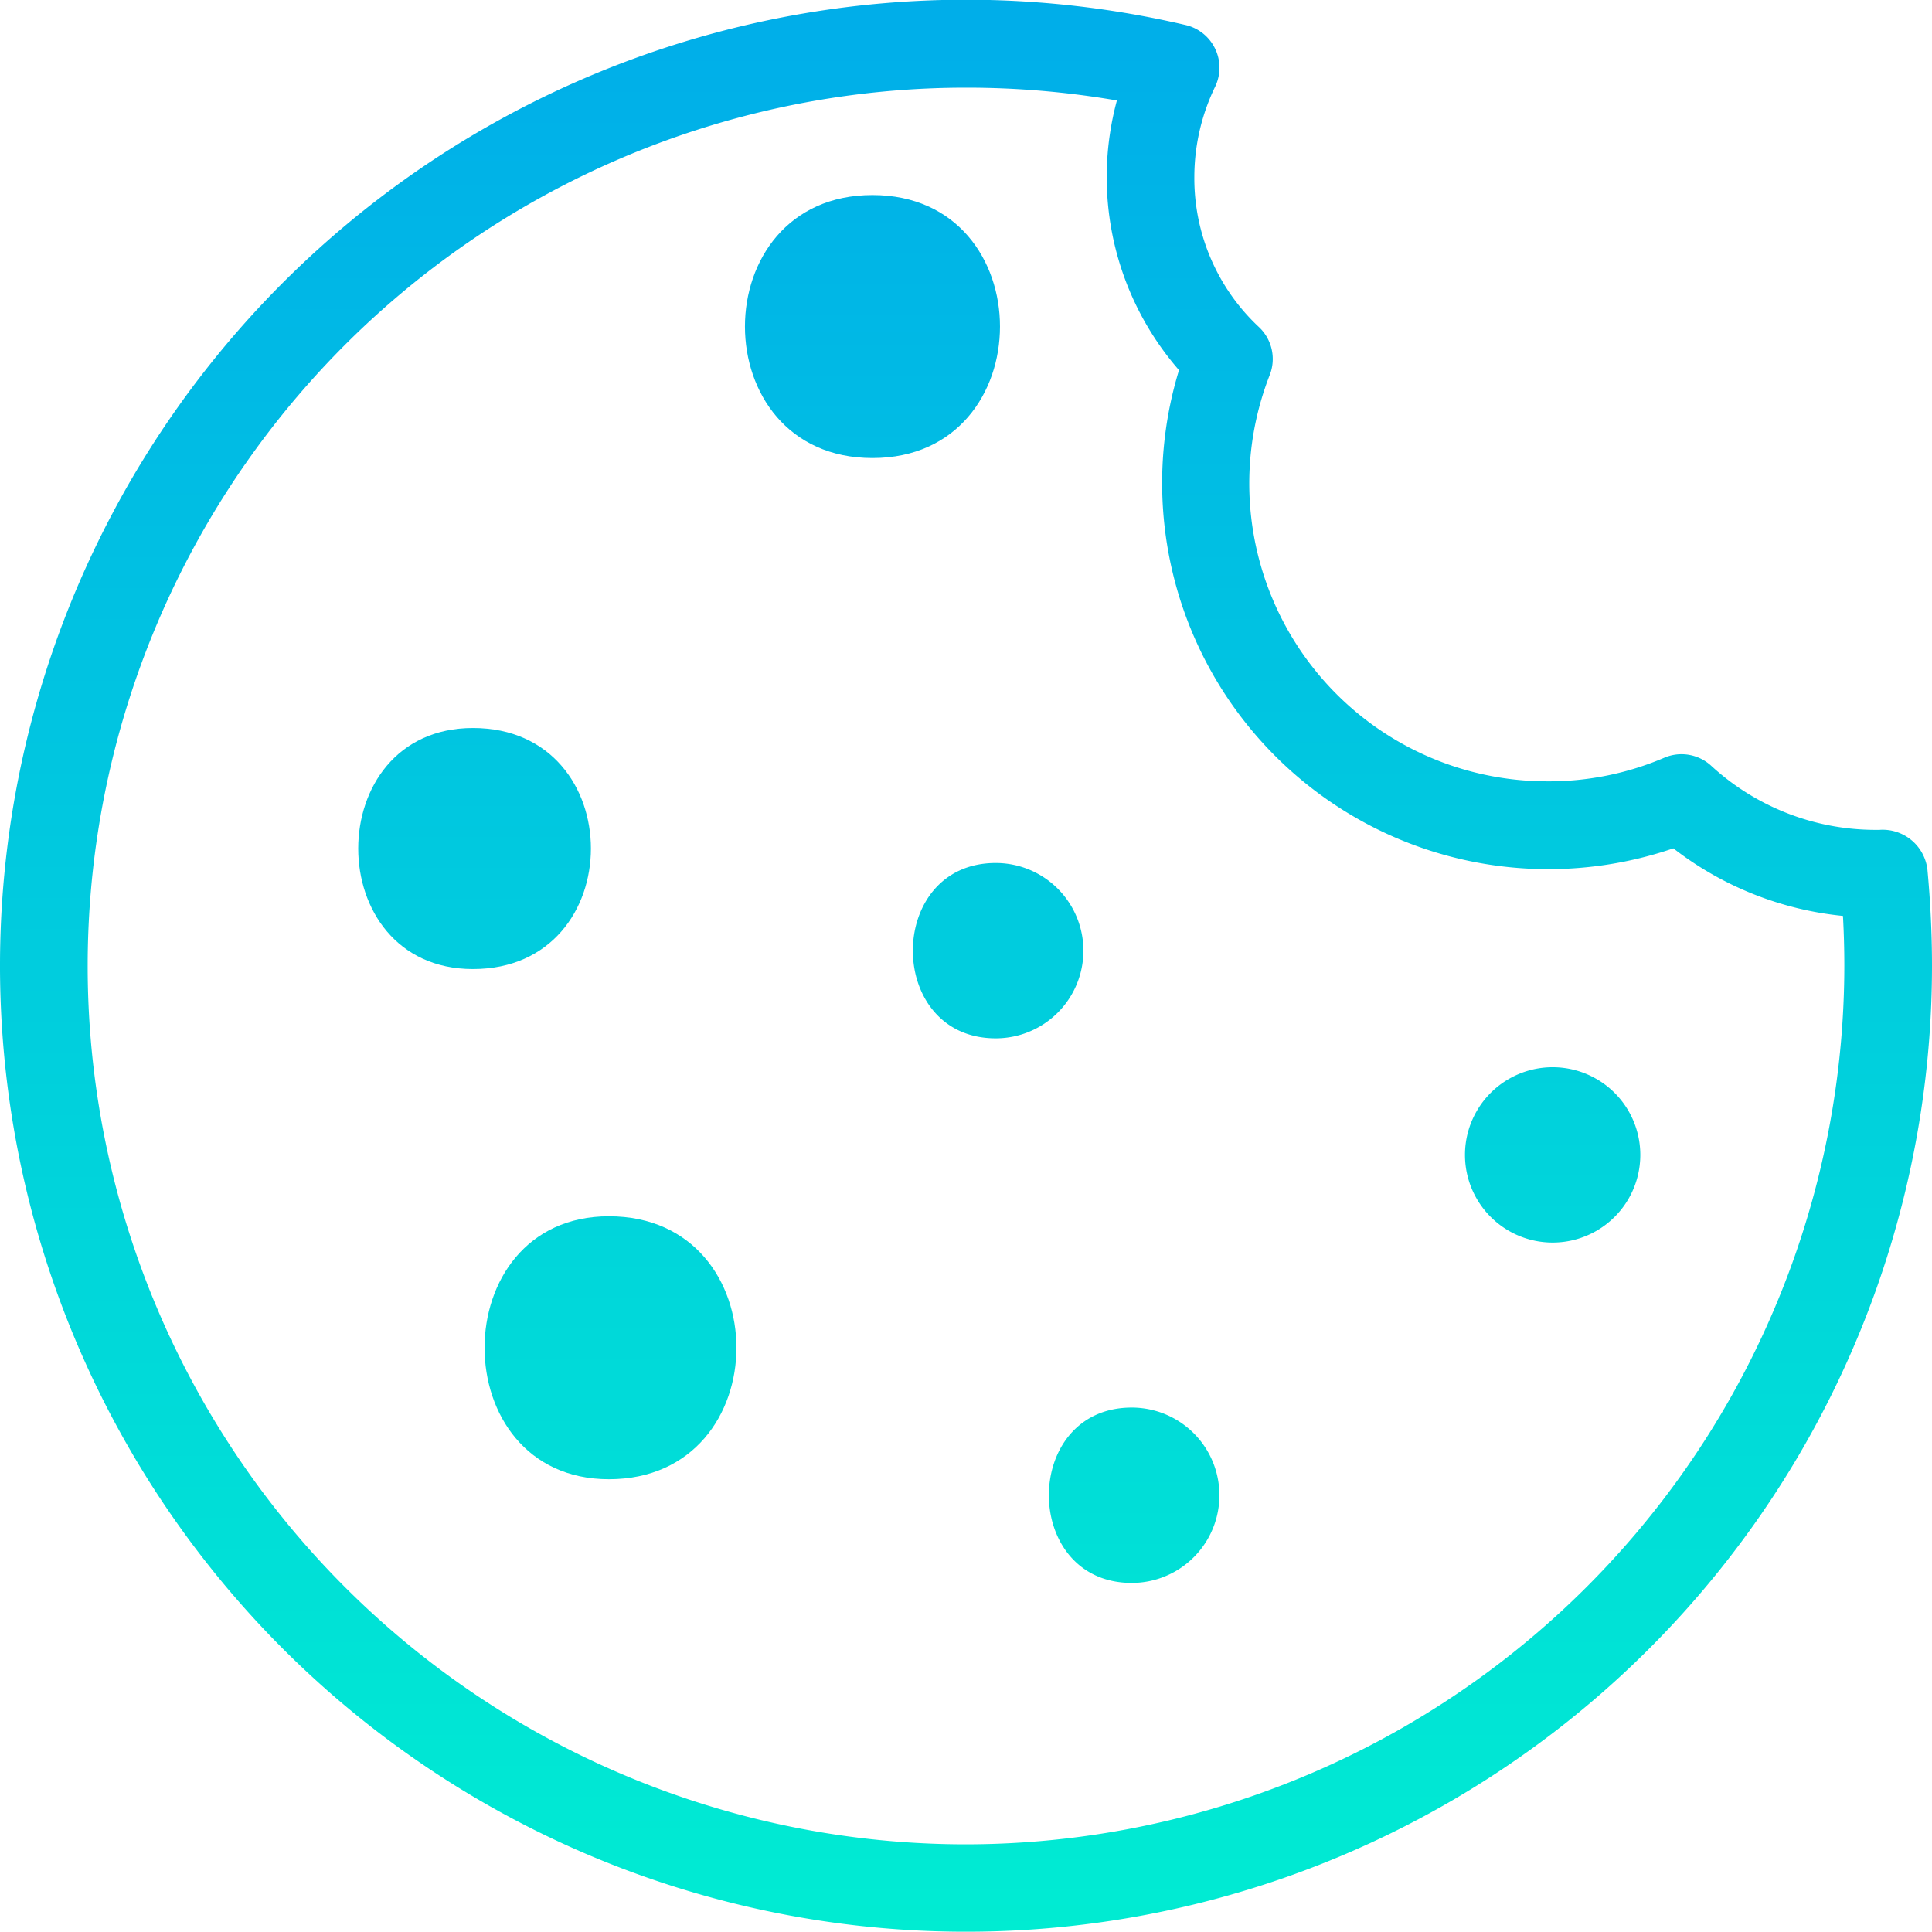 <svg xmlns="http://www.w3.org/2000/svg" xmlns:xlink="http://www.w3.org/1999/xlink" width="48" height="48" viewBox="0 0 48 48"><defs><linearGradient id="a" x1="0.5" y1="3.494" x2="0.5" y2="-8.249" gradientUnits="objectBoundingBox"><stop offset="0" stop-color="#00efd1"/><stop offset="1" stop-color="#00acea"/></linearGradient><linearGradient id="b" x1="0.5" y1="5.436" x2="0.5" y2="-6.308" xlink:href="#a"/><linearGradient id="c" x1="0.5" y1="6.601" x2="0.5" y2="-5.143" xlink:href="#a"/><linearGradient id="d" x1="0.5" y1="6.94" x2="0.5" y2="-0.888" xlink:href="#a"/><linearGradient id="e" x1="0.5" y1="3.057" x2="0.5" y2="-4.772" xlink:href="#a"/><linearGradient id="f" x1="0.5" y1="5.36" x2="0.5" y2="-3.18" xlink:href="#a"/><linearGradient id="g" x1="0.5" y1="1.046" x2="0.5" y2="-0.02" xlink:href="#a"/></defs><g transform="translate(0 0)"><path d="M248.806,331.127c-2.746,0-2.746,4.356,0,4.356A2.178,2.178,0,0,0,248.806,331.127Z" transform="translate(-220.688 -296.156)" fill="url(#a)"/><g transform="translate(0 0)"><path d="M347.136,251.065a2.178,2.178,0,0,0,0,4.356A2.178,2.178,0,0,0,347.136,251.065Z" transform="translate(-308.561 -224.55)" fill="url(#b)"/><path d="M216.806,203.017c-2.746,0-2.746,4.356,0,4.356A2.178,2.178,0,0,0,216.806,203.017Z" transform="translate(-192.067 -181.576)" fill="url(#c)"/><path d="M178.415,45.883c-4.224,0-4.224,6.534,0,6.534S182.64,45.883,178.415,45.883Z" transform="translate(-156.739 -41.037)" fill="url(#d)"/><path d="M117.086,286.121c-4.119,0-4.119,6.533,0,6.533C121.311,292.654,121.311,286.121,117.086,286.121Z" transform="translate(-101.958 -255.903)" fill="url(#e)"/><path d="M87.1,171.26c-3.8,0-3.8,5.989,0,5.989,3.908,0,3.908-5.989,0-5.989Z" transform="translate(-75.35 -153.173)" fill="url(#f)"/><path d="M46.7,20.618c-.03,0-.061,0-.092,0a6.035,6.035,0,0,1-4.093-1.592,1.091,1.091,0,0,0-1.167-.2,7.273,7.273,0,0,1-2.9.586,7.4,7.4,0,0,1-6.9-10.1,1.089,1.089,0,0,0-.271-1.187A5.054,5.054,0,0,1,29.673,4.4a5.155,5.155,0,0,1,.519-2.251A1.089,1.089,0,0,0,29.458.622,24,24,0,1,0,48,24c0-.784-.038-1.591-.114-2.4a1.12,1.12,0,0,0-1.182-.983ZM24,45.822A21.822,21.822,0,1,1,24,2.178a22.06,22.06,0,0,1,3.749.318,7.3,7.3,0,0,0,1.543,6.7A9.594,9.594,0,0,0,41.574,21.077a8.194,8.194,0,0,0,4.214,1.679c.023.419.034.835.034,1.244A21.846,21.846,0,0,1,24,45.822Z" transform="translate(0 0)" fill="url(#g)"/></g></g></svg>